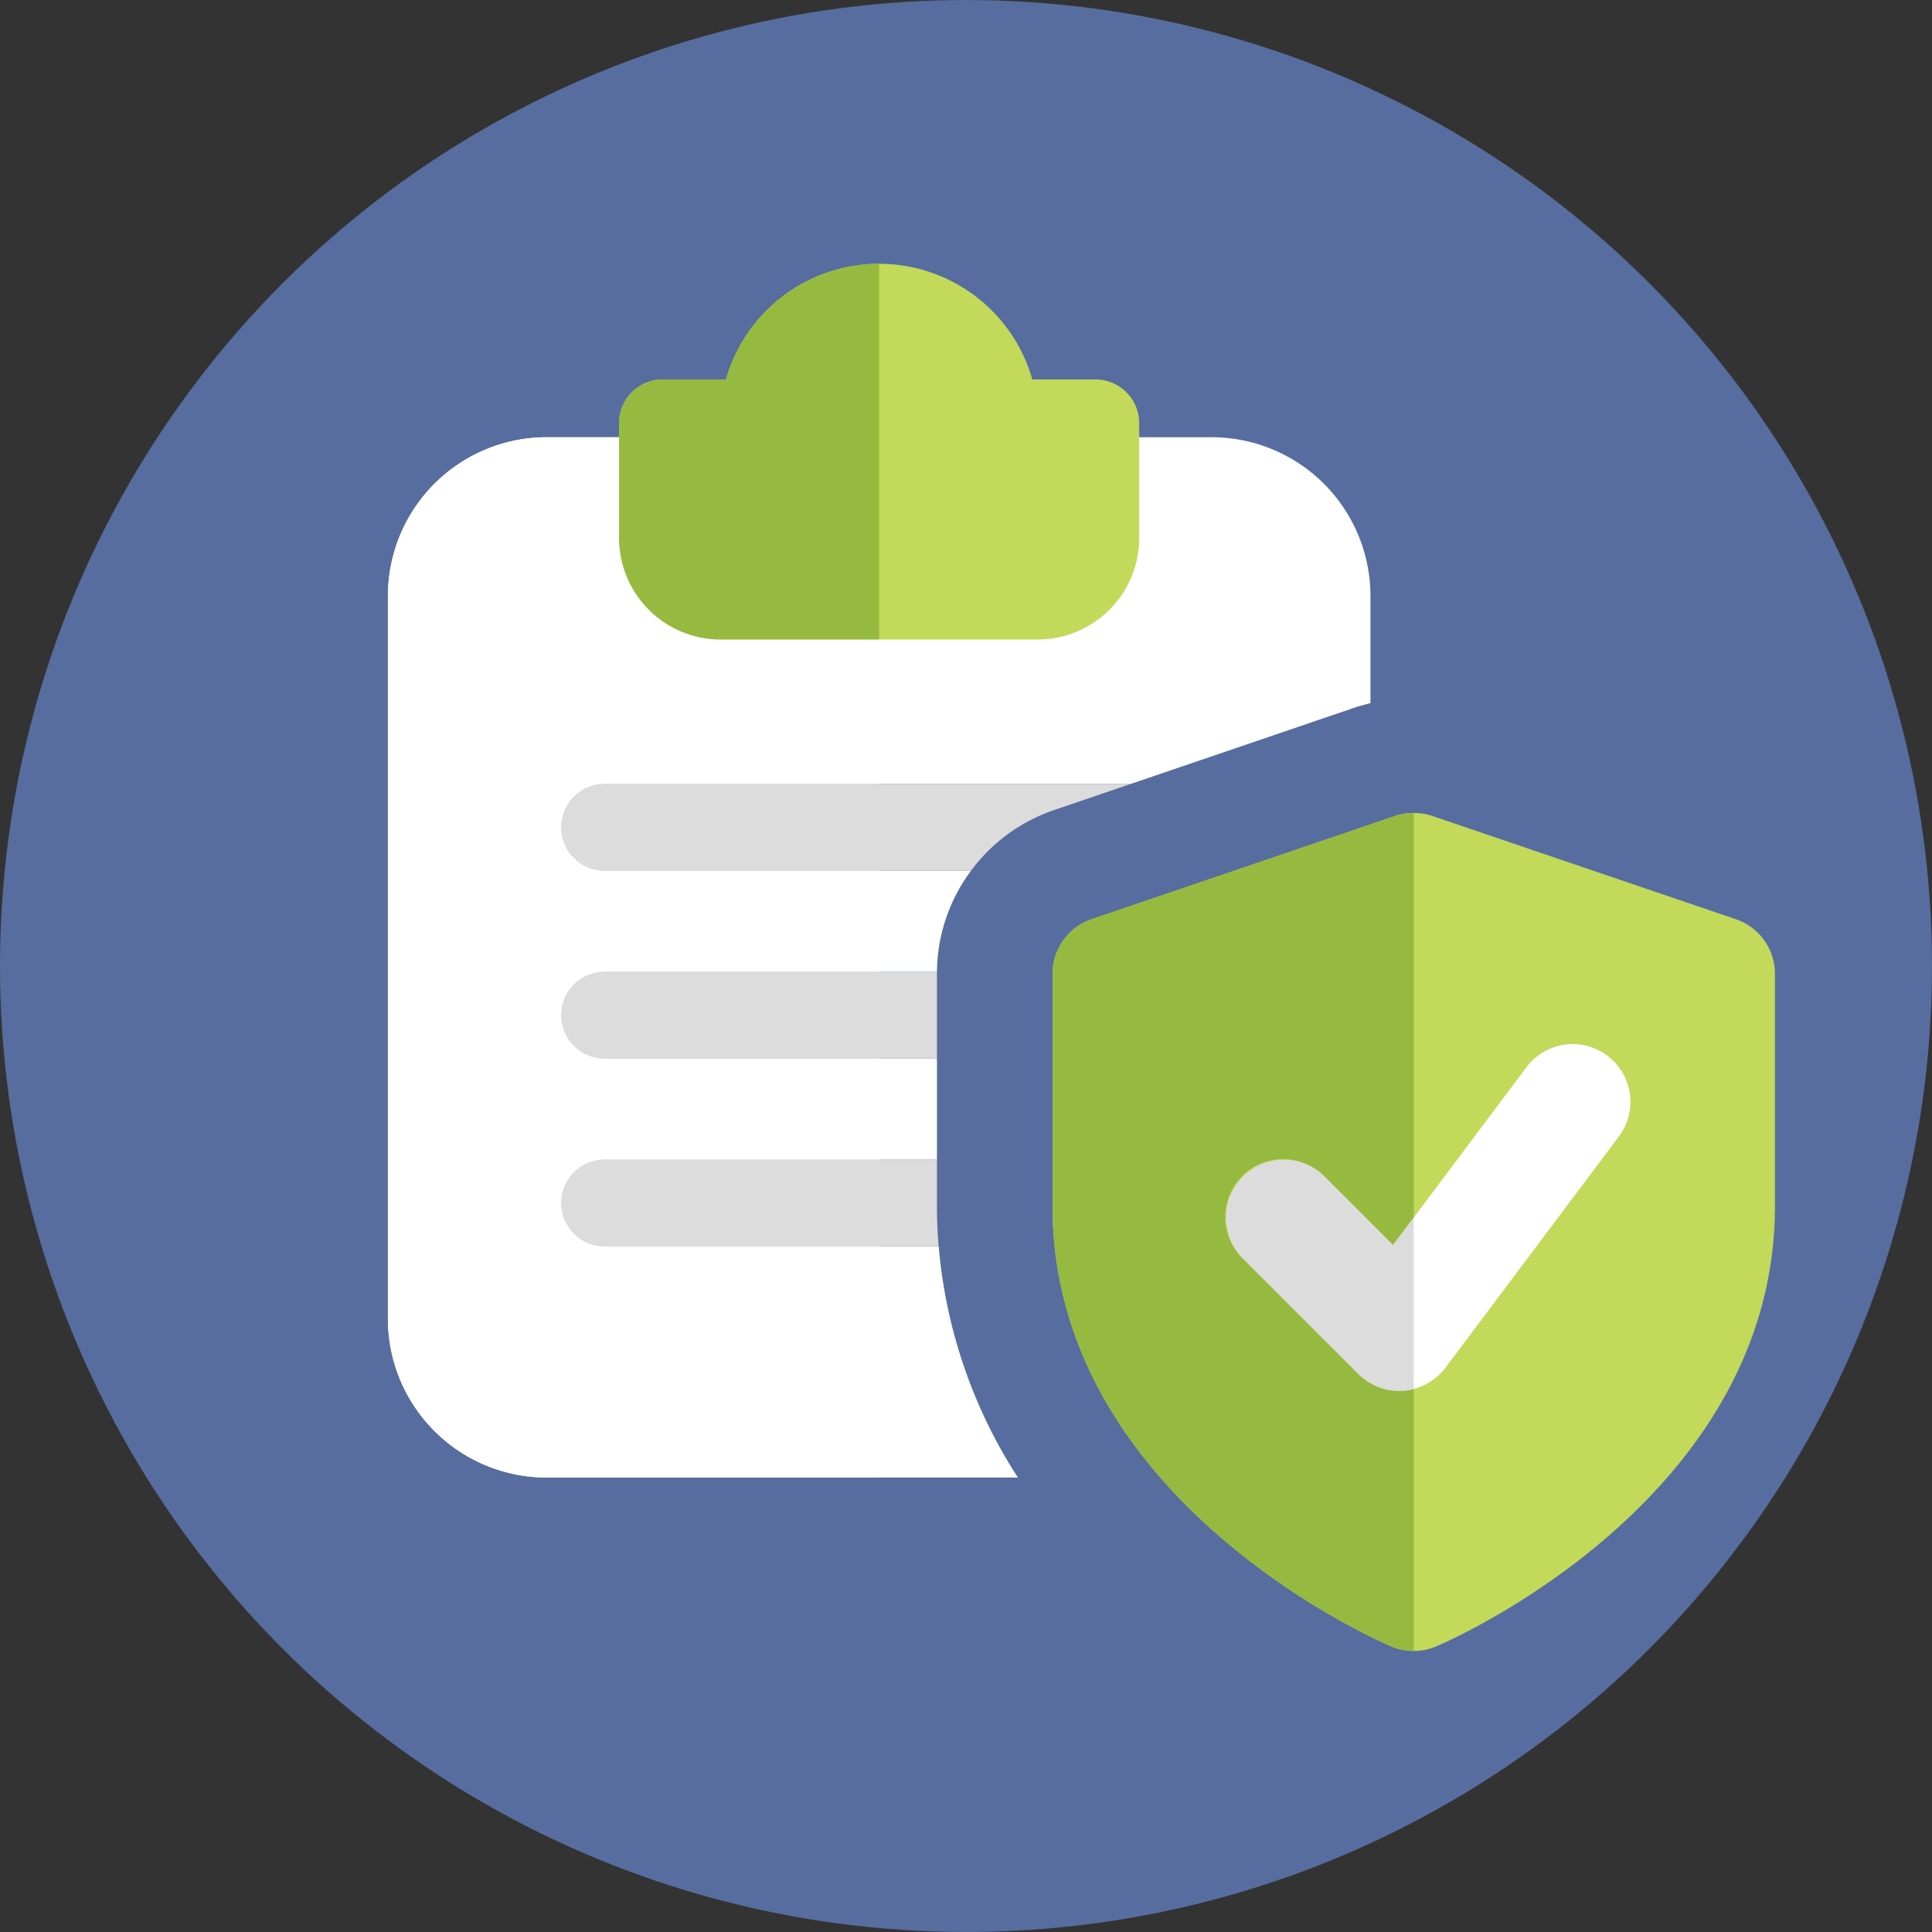 <svg xmlns="http://www.w3.org/2000/svg" width="106.583" height="106.583" viewBox="0 0 106.583 106.583">
  <rect x="0" y="0" width="106.583" height="106.583" fill="#333333" stroke="none"/>
  <g id="Grupo_54018" data-name="Grupo 54018" transform="translate(-2857.284 -2395.022)">
    <circle id="Elipse_3995" data-name="Elipse 3995" cx="53.291" cy="53.291" r="53.291" transform="translate(2857.284 2395.022)" fill="#576d9f"/>
    <path id="Trazado_100684" data-name="Trazado 100684" d="M2924.118,2419.143h-36.666a8.763,8.763,0,0,0-8.768,8.768v39.854a8.763,8.763,0,0,0,8.768,8.768h25.985a27.8,27.8,0,0,1-4.368-12.754H2890.64a2.391,2.391,0,0,1,0-4.782h18.333v-5.58H2890.64a2.391,2.391,0,0,1,0-4.782h18.333a9.481,9.481,0,0,1,1.881-5.58H2890.64a2.391,2.391,0,0,1,0-4.782h29.014l12.534-4.273.7-.191v-5.9A8.763,8.763,0,0,0,2924.118,2419.143Z" fill="#fff"/>
    <path id="Trazado_100685" data-name="Trazado 100685" d="M2917.741,2415.955h-3.507a8.786,8.786,0,0,0-16.9,0h-3.507a2.408,2.408,0,0,0-2.391,2.391v6.376a5.606,5.606,0,0,0,5.579,5.58h17.536a5.606,5.606,0,0,0,5.579-5.58v-6.376A2.408,2.408,0,0,0,2917.741,2415.955Z" fill="#c2d959"/>
    <g id="Grupo_54018-2" data-name="Grupo 54018">
      <path id="Trazado_100686" data-name="Trazado 100686" d="M2919.654,2438.273l-4.208,1.435a9.527,9.527,0,0,0-4.592,3.347H2890.64a2.391,2.391,0,0,1,0-4.782Z" fill="#dcdcdc"/>
      <path id="Trazado_100687" data-name="Trazado 100687" d="M2908.973,2448.635v4.782H2890.64a2.391,2.391,0,0,1,0-4.782Z" fill="#dcdcdc"/>
      <path id="Trazado_100688" data-name="Trazado 100688" d="M2909.069,2463.779H2890.64a2.391,2.391,0,0,1,0-4.782h18.333v2.551C2908.973,2462.313,2909,2463.046,2909.069,2463.779Z" fill="#dcdcdc"/>
    </g>
    <path id="Trazado_100689" data-name="Trazado 100689" d="M2891.438,2419.143h-3.986a8.763,8.763,0,0,0-8.768,8.768v39.854a8.763,8.763,0,0,0,8.768,8.768h18.333v-12.754H2890.64a2.391,2.391,0,0,1,0-4.782h15.145v-5.58H2890.64a2.391,2.391,0,0,1,0-4.782h15.145v-5.58H2890.64a2.391,2.391,0,0,1,0-4.782h15.145V2430.3h-8.768a5.606,5.606,0,0,1-5.579-5.58Z" fill="#fff"/>
    <path id="Trazado_100690" data-name="Trazado 100690" d="M2905.785,2409.578a8.808,8.808,0,0,0-8.449,6.377h-3.507a2.408,2.408,0,0,0-2.391,2.391v6.376a5.606,5.606,0,0,0,5.579,5.58h8.768Z" fill="#96ba3f"/>
    <path id="Trazado_100691" data-name="Trazado 100691" d="M2905.785,2438.273H2890.64a2.391,2.391,0,0,0,0,4.782h15.145Z" fill="#dcdcdc"/>
    <path id="Trazado_100692" data-name="Trazado 100692" d="M2905.785,2448.635H2890.64a2.391,2.391,0,0,0,0,4.782h15.145Z" fill="#dcdcdc"/>
    <path id="Trazado_100693" data-name="Trazado 100693" d="M2905.785,2459H2890.64a2.391,2.391,0,0,0,0,4.782h15.145Z" fill="#dcdcdc"/>
    <path id="Trazado_100694" data-name="Trazado 100694" d="M2935.277,2486.1a3.16,3.16,0,0,1-1.25-.255c-.762-.326-18.677-8.127-18.677-24.283v-12.814a3.181,3.181,0,0,1,2.162-3.016l16.738-5.694a3.247,3.247,0,0,1,2.057,0l16.739,5.694a3.186,3.186,0,0,1,2.158,3.016v12.814c0,16.156-17.915,23.961-18.677,24.283a3.162,3.162,0,0,1-1.25.255Z" fill="#c2d959"/>
    <path id="Trazado_100695" data-name="Trazado 100695" d="M2934.48,2471.75a3.169,3.169,0,0,1-2.254-.934l-6.377-6.377a3.188,3.188,0,0,1,4.508-4.508l3.779,3.778,7.358-9.813a3.186,3.186,0,1,1,5.1,3.822l-9.565,12.754a3.189,3.189,0,0,1-2.324,1.269Z" fill="#fff"/>
    <path id="Trazado_100696" data-name="Trazado 100696" d="M2935.277,2439.867a3.223,3.223,0,0,0-1.027.169l-16.738,5.694a3.19,3.19,0,0,0-2.162,3.016v12.814c0,16.156,17.915,23.961,18.677,24.283a3.16,3.16,0,0,0,1.25.255v-14.45a3.353,3.353,0,0,1-.571.1l-.226.006a3.169,3.169,0,0,1-2.254-.934l-6.377-6.377a3.188,3.188,0,1,1,4.508-4.508l3.779,3.778,1.141-1.524Z" fill="#96ba3f"/>
    <path id="Trazado_100697" data-name="Trazado 100697" d="M2928.1,2459a3.188,3.188,0,0,0-2.254,5.442l6.377,6.377a3.19,3.19,0,0,0,2.254.934l.226-.006a3.087,3.087,0,0,0,.571-.1v-9.463l-1.141,1.524-3.779-3.778a3.176,3.176,0,0,0-2.254-.934Z" fill="#dcdcdc"/>
  </g>
</svg>
